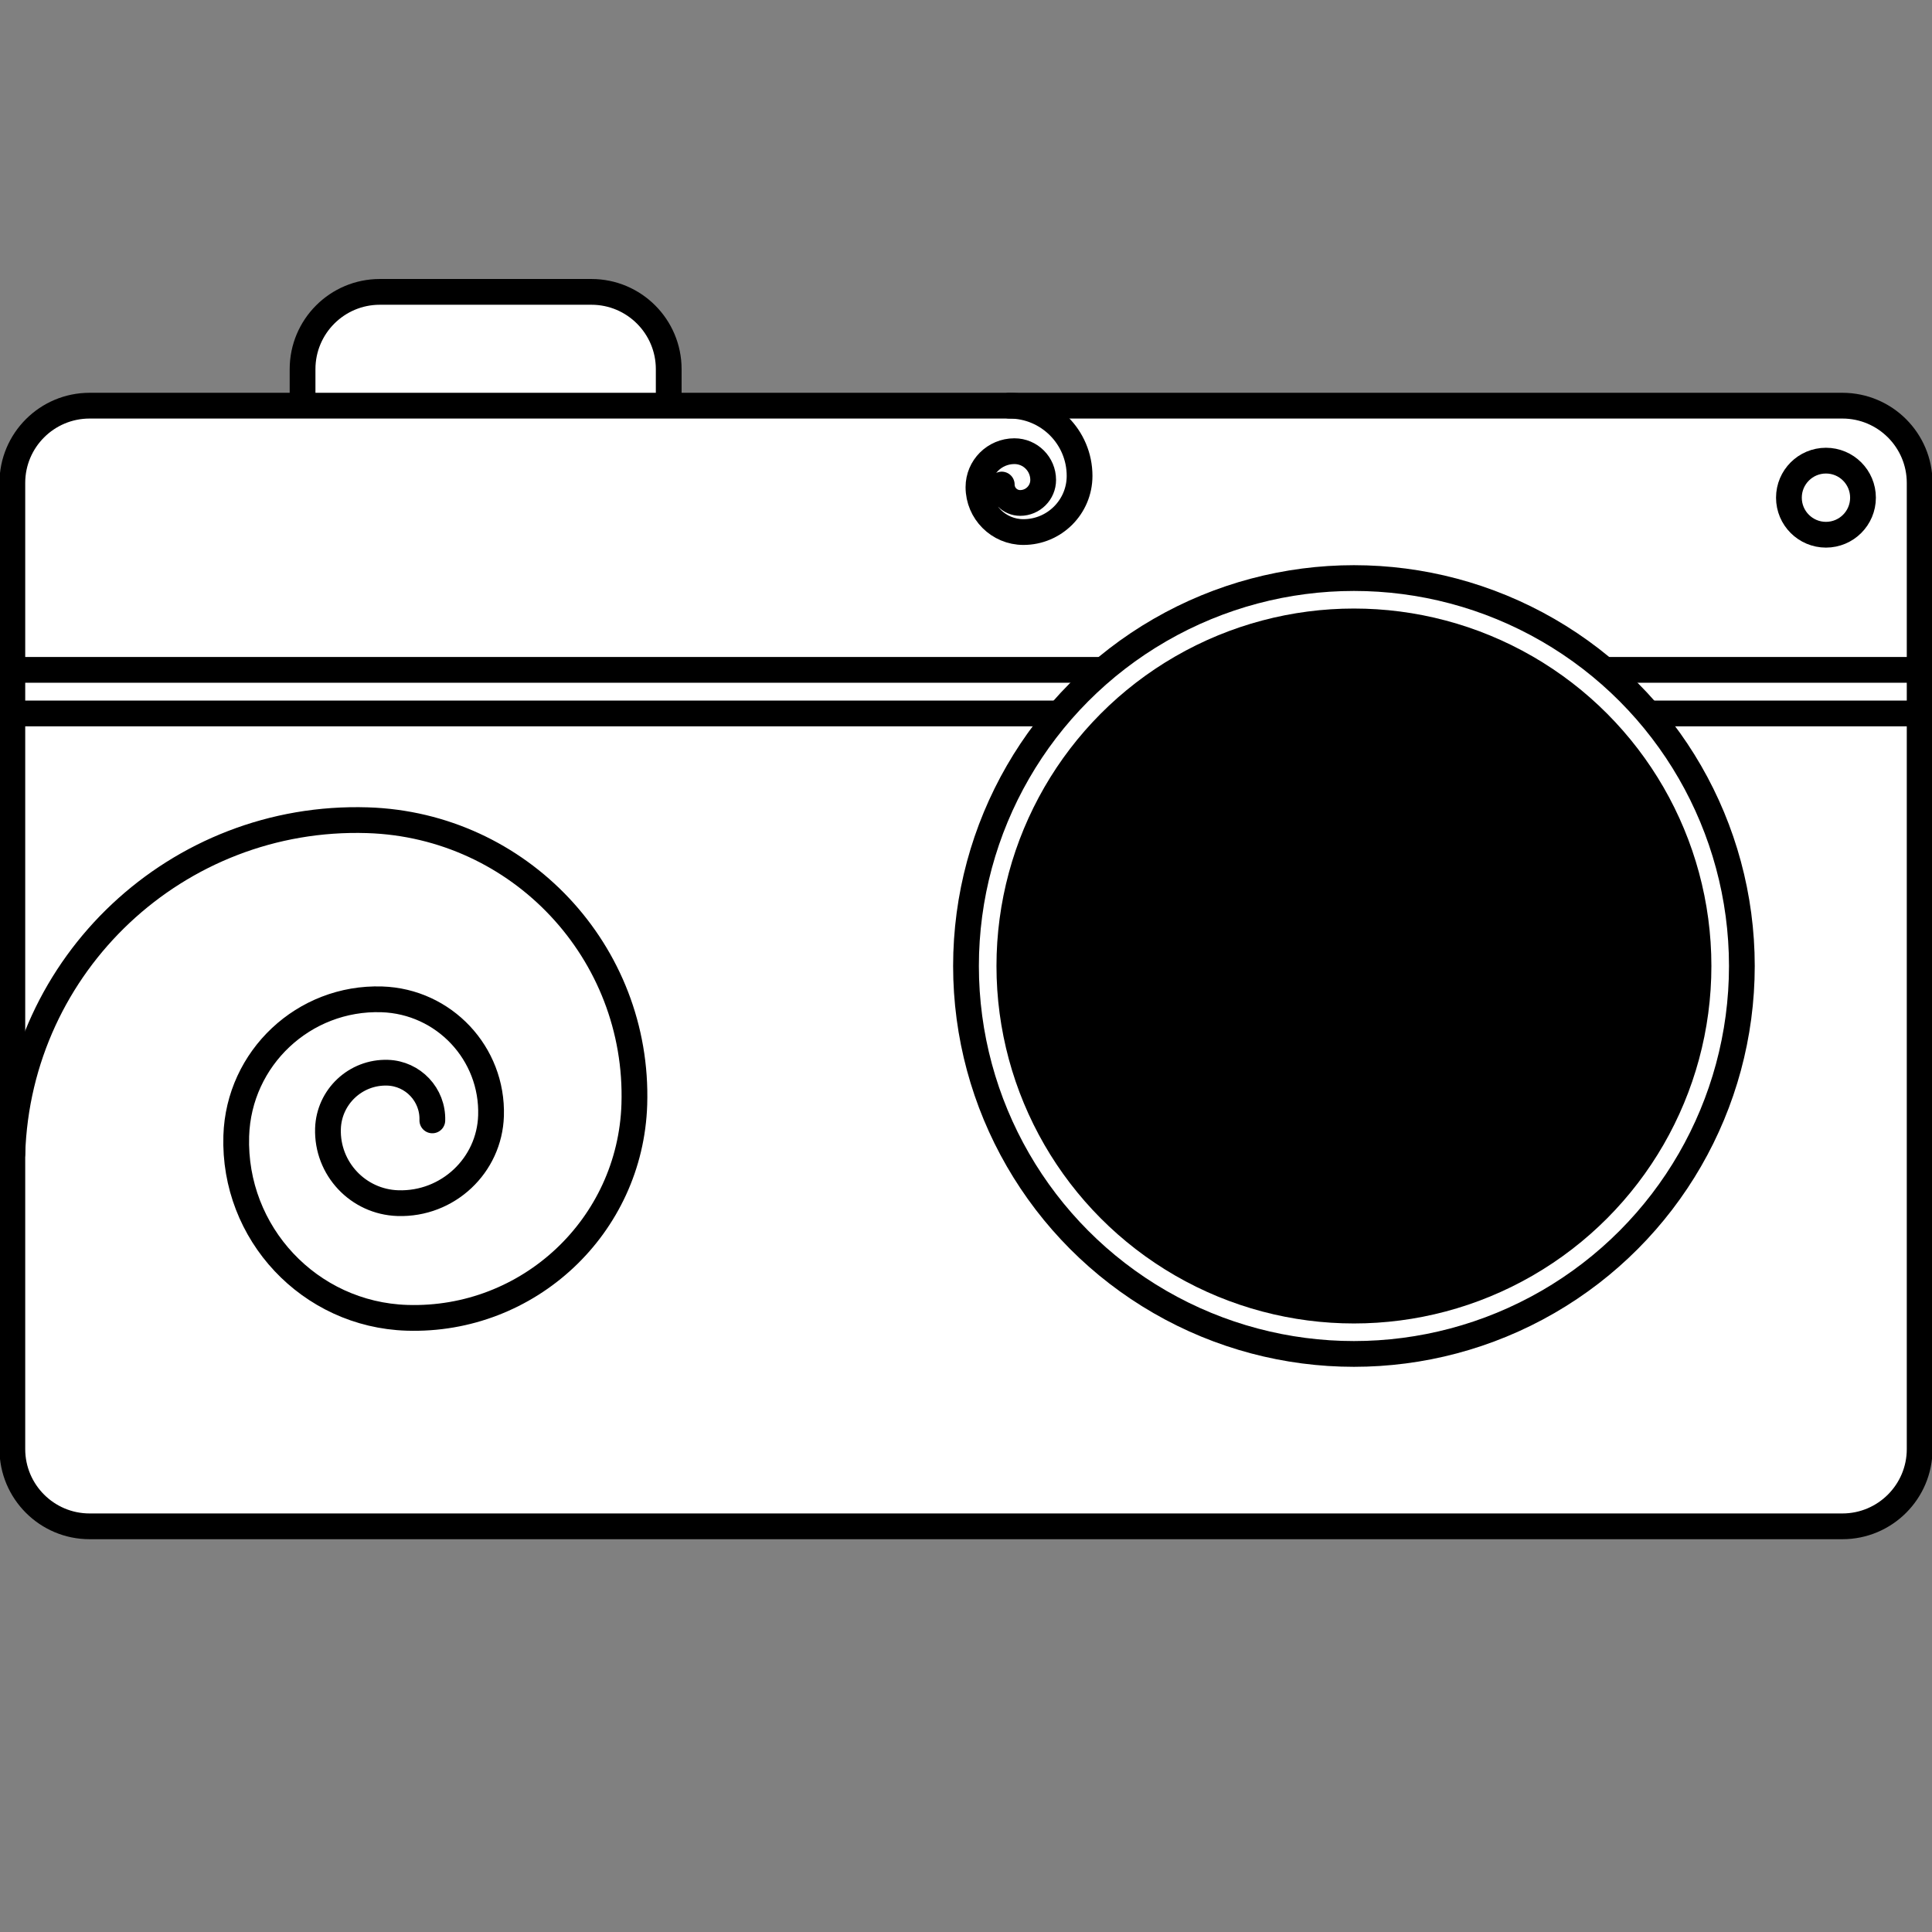 <?xml version="1.0" encoding="utf-8"?>
<!-- Generator: Adobe Illustrator 16.0.0, SVG Export Plug-In . SVG Version: 6.00 Build 0)  -->
<!DOCTYPE svg PUBLIC "-//W3C//DTD SVG 1.1//EN" "http://www.w3.org/Graphics/SVG/1.1/DTD/svg11.dtd">
<svg version="1.1" id="Calque_1" xmlns="http://www.w3.org/2000/svg" xmlns:xlink="http://www.w3.org/1999/xlink" x="0px" y="0px"
	 width="150px" height="150px" viewBox="0 0 150 150" enable-background="new 0 0 150 150" xml:space="preserve">
<rect x="0" y="0" width="150" height="150" fill="#808080" stroke="none"/>
<path fill="#FFFFFF" stroke="#000000" stroke-width="2" stroke-linecap="round" stroke-linejoin="round" stroke-miterlimit="10" d="
	M51.919,34.332c0,3.313-2.687,6-6,6H29.491c-3.313,0-6-2.687-6-6v-5.671c0-3.313,2.687-6,6-6h16.428c3.313,0,6,2.687,6,6V34.332z"/>
<path fill="#FFFFFF" stroke="#000000" stroke-width="2" stroke-linecap="round" stroke-linejoin="round" stroke-miterlimit="10" d="
	M149.042,112.504c0,3.313-2.687,6-6,6H6.958c-3.313,0-6-2.687-6-6V37.496c0-3.313,2.687-6,6-6h136.084c3.313,0,6,2.687,6,6V112.504z
	"/>
<rect x="0.958" y="52.007" fill="#FFFFFF" stroke="#000000" stroke-width="2" stroke-linecap="round" stroke-linejoin="round" stroke-miterlimit="10" width="148.084" height="3.384"/>
<circle fill="#FFFFFF" stroke="#000000" stroke-width="2" stroke-linecap="round" stroke-linejoin="round" stroke-miterlimit="10" cx="105.119" cy="75" r="30.119"/>
<circle stroke="#000000" stroke-width="2" stroke-linecap="round" stroke-linejoin="round" stroke-miterlimit="10" cx="105.119" cy="75" r="26.753"/>
<circle fill="#FFFFFF" stroke="#000000" stroke-width="2" stroke-linecap="round" stroke-linejoin="round" stroke-miterlimit="10" cx="141.767" cy="38.64" r="2.876"/>
<path fill="none" stroke="#000000" stroke-width="2" stroke-linecap="round" stroke-linejoin="round" stroke-miterlimit="10" d="
	M0.958,89.57c0.468-14.765,12.816-26.355,27.581-25.888c11.812,0.374,21.084,10.253,20.71,22.064
	c-0.299,9.45-8.202,16.868-17.652,16.568c-7.56-0.239-13.494-6.562-13.254-14.121c0.191-6.048,5.25-10.796,11.297-10.604
	c4.838,0.153,8.636,4.199,8.483,9.037c-0.123,3.871-3.36,6.909-7.23,6.786c-3.096-0.098-5.527-2.688-5.429-5.784
	c0.078-2.477,2.15-4.421,4.627-4.343c1.982,0.063,3.538,1.72,3.475,3.702"/>
<path fill="none" stroke="#000000" stroke-width="2" stroke-linecap="round" stroke-linejoin="round" stroke-miterlimit="10" d="
	M78.366,31.496c3.011,0,5.452,2.441,5.452,5.452c0,2.409-1.953,4.361-4.361,4.361c-1.928,0-3.49-1.562-3.49-3.489
	c0-1.542,1.25-2.791,2.792-2.791c1.233,0,2.233,1,2.233,2.233c0,0.987-0.8,1.787-1.787,1.787c-0.789,0-1.429-0.64-1.429-1.429"/>
</svg>
